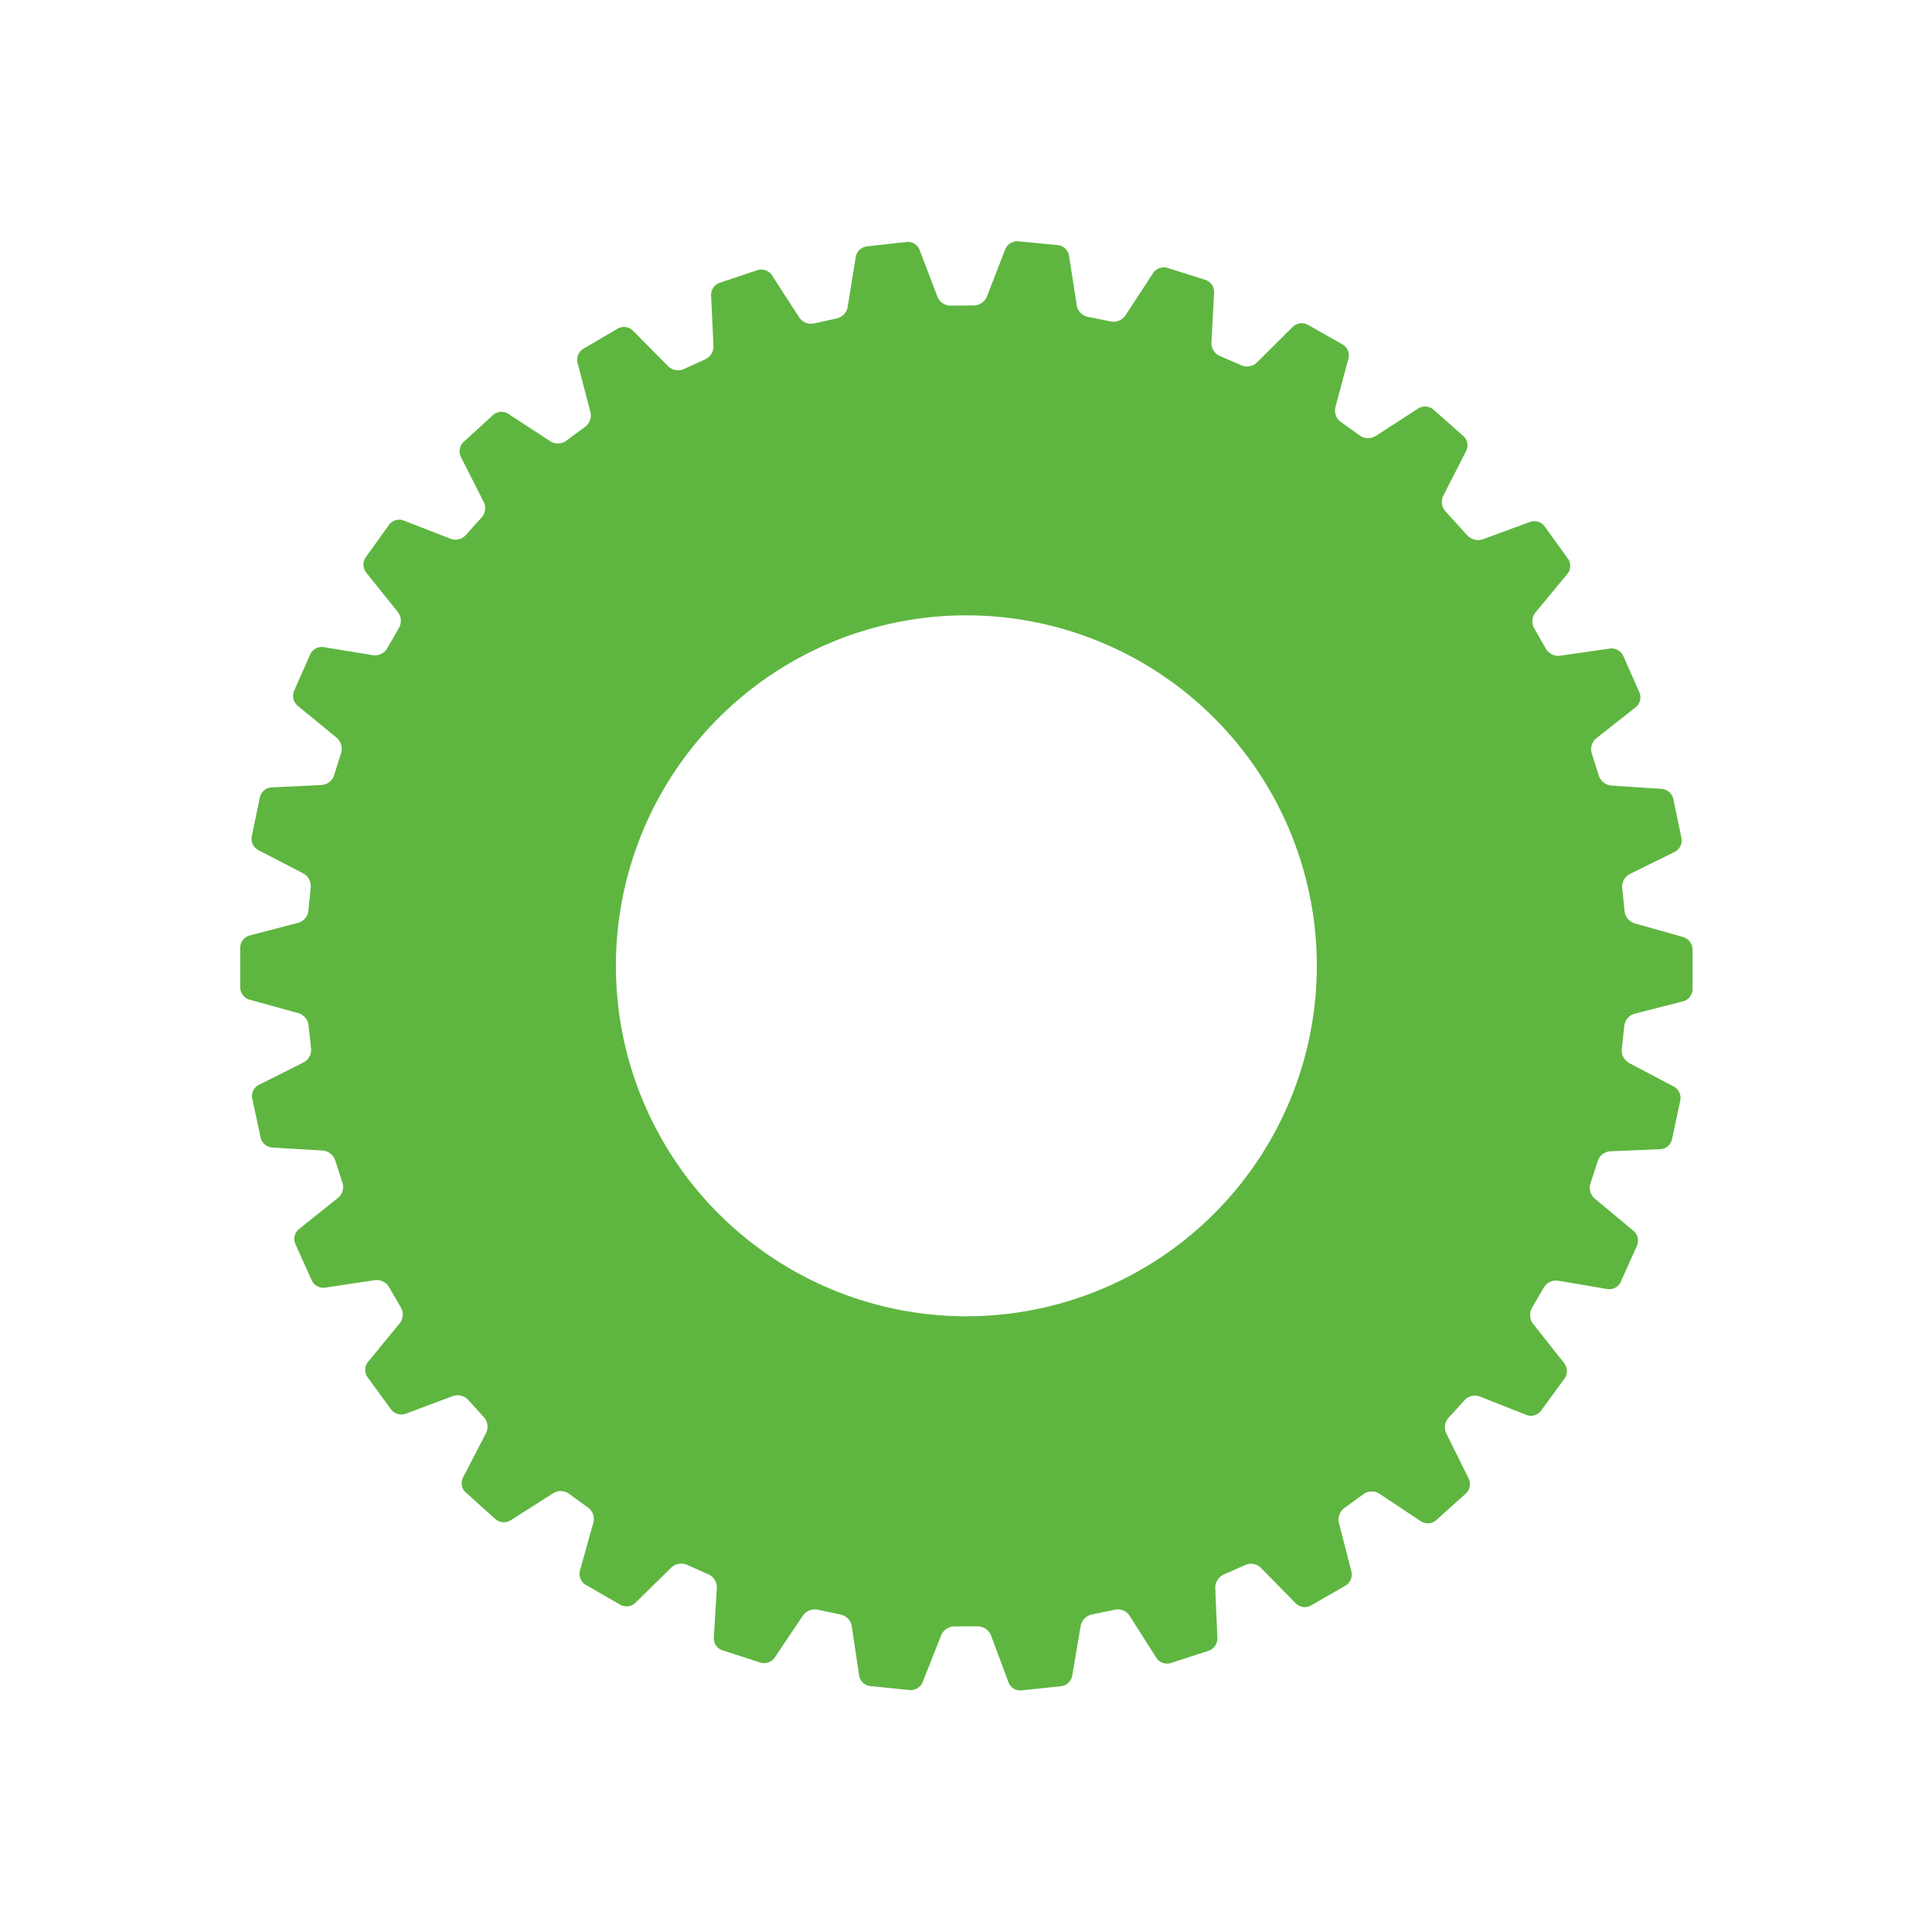 <svg id="圖層_1" data-name="圖層 1" xmlns="http://www.w3.org/2000/svg" viewBox="0 0 566.93 566.93"><defs><style>.cls-1{fill:#5eb640;fill-rule:evenodd;}</style></defs><path class="cls-1" d="M494.05,275l-14.46-4.08a4.24,4.24,0,0,1-2.86-3.47l-.72-7a4.16,4.16,0,0,1,2.14-3.92l13.39-6.61a3.74,3.74,0,0,0,1.89-3.89L491,234.36a3.83,3.83,0,0,0-3.29-2.86l-15-1a4.25,4.25,0,0,1-3.52-2.8L467.06,221a4.16,4.16,0,0,1,1.27-4.28l11.72-9.25a3.72,3.72,0,0,0,1.05-4.2l-4.79-10.86a3.84,3.84,0,0,0-3.81-2.11l-14.84,2.13a4.24,4.24,0,0,1-4-2l-3.52-6.16a4.15,4.15,0,0,1,.35-4.45L460,168.33a3.7,3.7,0,0,0,.15-4.31l-6.94-9.63a3.82,3.82,0,0,0-4.16-1.27L435,158.29a4.31,4.31,0,0,1-4.36-1.12L424.11,150a4.17,4.17,0,0,1-.64-4.42l6.8-13.34a3.71,3.71,0,0,0-.8-4.24l-8.89-7.86a3.8,3.8,0,0,0-4.34-.32L403.6,128a4.25,4.25,0,0,1-4.49-.14l-5.74-4.11a4.17,4.17,0,0,1-1.53-4.2l3.88-14.43a3.73,3.73,0,0,0-1.67-4l-10.33-5.85a3.81,3.81,0,0,0-4.31.58l-10.65,10.59a4.23,4.23,0,0,1-4.42.79l-6.49-2.82a4.17,4.17,0,0,1-2.37-3.78l.8-14.91a3.75,3.75,0,0,0-2.46-3.56L342.51,78.6a3.81,3.81,0,0,0-4.1,1.46l-8.23,12.59a4.26,4.26,0,0,1-4.16,1.7l-6.92-1.41a4.13,4.13,0,0,1-3.11-3.2l-2.31-14.8a3.73,3.73,0,0,0-3.14-3l-11.82-1.14A3.82,3.82,0,0,0,295,73.11l-5.44,14a4.25,4.25,0,0,1-3.72,2.52l-7,.06a4.15,4.15,0,0,1-3.71-2.49l-5.33-14A3.72,3.72,0,0,0,266.08,71l-11.8,1.31a3.82,3.82,0,0,0-3.15,3l-2.41,14.88a4.26,4.26,0,0,1-3.11,3.24l-6.88,1.51a4.18,4.18,0,0,1-4.14-1.68l-8.13-12.59a3.74,3.74,0,0,0-4.08-1.43L211.11,83a3.84,3.84,0,0,0-2.46,3.6l.73,15a4.28,4.28,0,0,1-2.38,3.82l-6.43,2.92a4.16,4.16,0,0,1-4.4-.78L185.63,96.93a3.73,3.73,0,0,0-4.28-.55l-10.24,6a3.83,3.83,0,0,0-1.66,4L173.28,121a4.24,4.24,0,0,1-1.54,4.22l-5.69,4.18a4.16,4.16,0,0,1-4.46.16l-12.51-8.18a3.72,3.72,0,0,0-4.31.34l-8.78,8a3.79,3.79,0,0,0-.79,4.27L142,147.41a4.19,4.19,0,0,1-.64,4.43s-1.36,1.43-2.92,3.21c-1.21,1.36-1.77,2-1.77,2a4.12,4.12,0,0,1-4.32,1.09l-14-5.44a3.73,3.73,0,0,0-4.14,1.23l-6.93,9.66a3.79,3.79,0,0,0,.12,4.35l9.41,11.73a4.24,4.24,0,0,1,.31,4.48l-3.52,6.13a4.18,4.18,0,0,1-4,2l-14.74-2.4a3.72,3.72,0,0,0-3.8,2.06L86.27,202.8a3.82,3.82,0,0,0,1,4.23l11.61,9.52a4.28,4.28,0,0,1,1.24,4.33L98,227.61a4.16,4.16,0,0,1-3.53,2.74l-14.91.72a3.72,3.72,0,0,0-3.28,2.81l-2.42,11.61a3.8,3.8,0,0,0,1.87,3.93l13.35,6.92a4.26,4.26,0,0,1,2.11,4l-.71,7a4.13,4.13,0,0,1-2.87,3.42l-14.47,3.79A3.72,3.72,0,0,0,70.49,278l0,11.86a3.83,3.83,0,0,0,2.64,3.46l14.52,4a4.26,4.26,0,0,1,2.88,3.45l.76,7a4.19,4.19,0,0,1-2.11,3.94L75.85,318.4A3.71,3.71,0,0,0,74,322.29L76.5,333.9a3.81,3.81,0,0,0,3.3,2.83l15,.89a4.26,4.26,0,0,1,3.53,2.78l2.19,6.74a4.17,4.17,0,0,1-1.24,4.29l-11.64,9.31a3.71,3.71,0,0,0-1,4.2l4.86,10.83a3.82,3.82,0,0,0,3.82,2.09l14.81-2.23a4.28,4.28,0,0,1,4,2l3.56,6.13a4.15,4.15,0,0,1-.32,4.45l-9.45,11.53a3.73,3.73,0,0,0-.12,4.32l7,9.58a3.81,3.81,0,0,0,4.17,1.24l14-5.25a4.24,4.24,0,0,1,4.36,1.1l4.75,5.24a4.18,4.18,0,0,1,.61,4.43l-6.86,13.23a3.71,3.71,0,0,0,.77,4.25l8.83,7.94a3.84,3.84,0,0,0,4.34.36l12.66-8.07a4.22,4.22,0,0,1,4.48.18l5.74,4.17a4.19,4.19,0,0,1,1.5,4.22l-4,14.33a3.73,3.73,0,0,0,1.64,4l10.29,5.93a3.82,3.82,0,0,0,4.32-.55l10.67-10.48a4.23,4.23,0,0,1,4.42-.77l6.52,2.9a4.15,4.15,0,0,1,2.34,3.8l-.89,14.82a3.72,3.72,0,0,0,2.44,3.57l11.29,3.66a3.83,3.83,0,0,0,4.11-1.44L235.66,474a4.25,4.25,0,0,1,4.17-1.67l7,1.48a4.13,4.13,0,0,1,3.09,3.22l2.2,14.71a3.73,3.73,0,0,0,3.12,3L267,495.94a3.81,3.81,0,0,0,3.72-2.26l5.5-13.92a4.28,4.28,0,0,1,3.74-2.51h7.1a4.15,4.15,0,0,1,3.69,2.52l5.22,14a3.71,3.71,0,0,0,3.67,2.27l11.8-1.24a3.82,3.82,0,0,0,3.18-3L317.13,477a4.25,4.25,0,0,1,3.14-3.21l7-1.46a4.14,4.14,0,0,1,4.13,1.69l8,12.57a3.72,3.72,0,0,0,4.06,1.45l11.29-3.67a3.82,3.82,0,0,0,2.48-3.58l-.62-14.93a4.26,4.26,0,0,1,2.41-3.79l6.51-2.88a4.16,4.16,0,0,1,4.4.81l10.4,10.59a3.73,3.73,0,0,0,4.28.58l10.29-5.92a3.83,3.83,0,0,0,1.69-4l-3.72-14.47a4.28,4.28,0,0,1,1.56-4.22l5.77-4.19a4.12,4.12,0,0,1,4.45-.13l12.4,8.23a3.74,3.74,0,0,0,4.31-.31l8.83-7.94a3.8,3.8,0,0,0,.82-4.27l-6.66-13.44a4.19,4.19,0,0,1,.67-4.43s1.94-2.06,3.79-4.15l1-1.1a4.09,4.09,0,0,1,4.31-1.08l13.87,5.49a3.75,3.75,0,0,0,4.16-1.2l7-9.59a3.82,3.82,0,0,0-.09-4.36l-9.28-11.74a4.24,4.24,0,0,1-.28-4.48l3.58-6.16a4.19,4.19,0,0,1,4-1.92l14.66,2.48a3.7,3.7,0,0,0,3.81-2l4.84-10.82a3.82,3.82,0,0,0-1-4.24l-11.5-9.55a4.25,4.25,0,0,1-1.21-4.33l2.22-6.77a4.13,4.13,0,0,1,3.53-2.72l14.86-.61a3.72,3.72,0,0,0,3.31-2.78l2.49-11.61a3.82,3.82,0,0,0-1.84-3.95l-13.27-7a4.29,4.29,0,0,1-2.09-4l.76-7a4.16,4.16,0,0,1,2.9-3.39l14.46-3.7a3.73,3.73,0,0,0,2.65-3.41l0-11.87a3.8,3.8,0,0,0-2.62-3.48M283.57,386.25A102.84,102.84,0,1,1,386.41,283.41,102.85,102.85,0,0,1,283.57,386.25"/></svg>